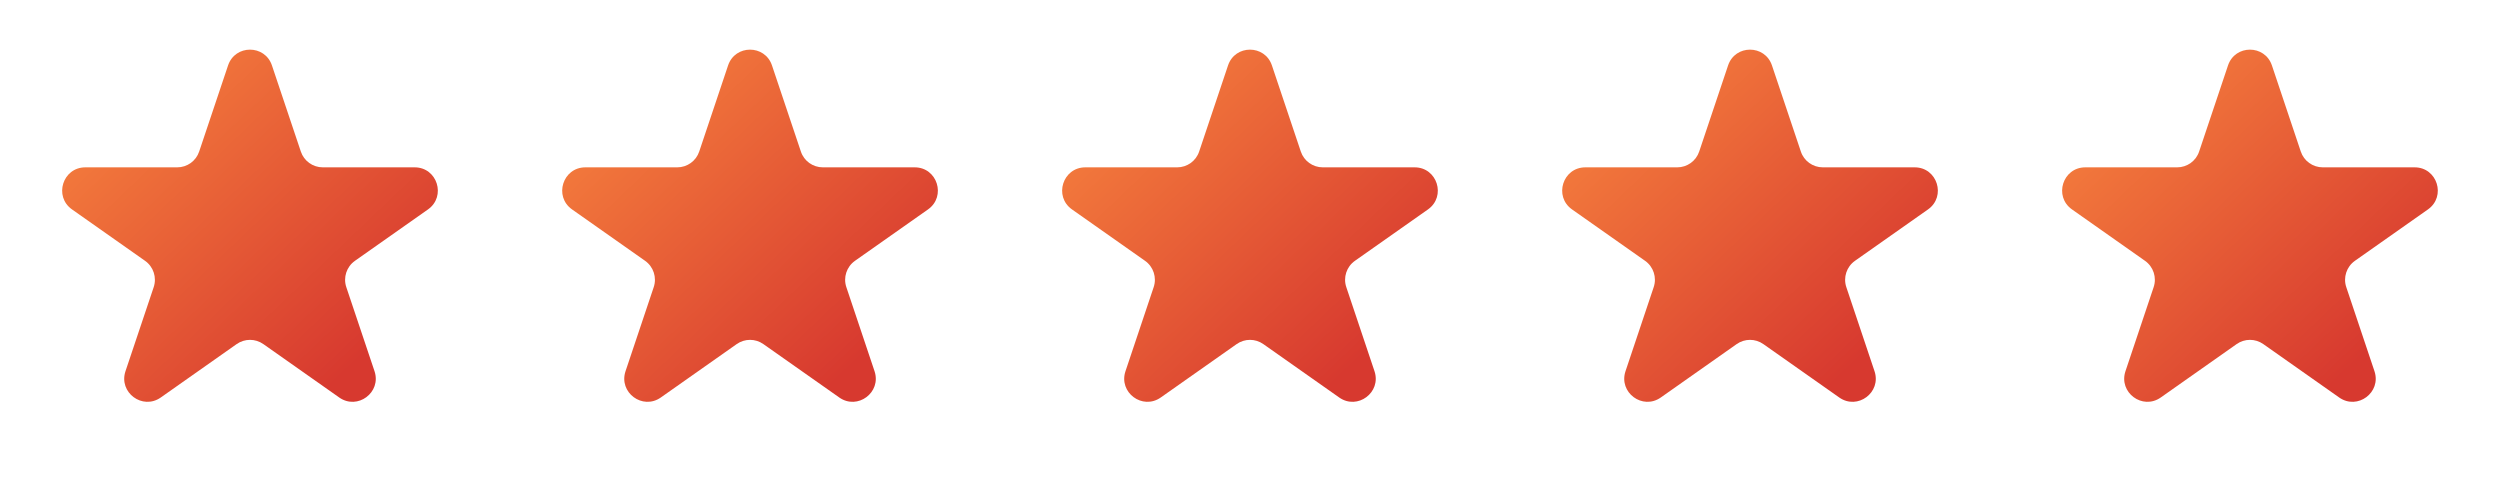 <svg width="108" height="21" viewBox="0 0 108 21" fill="none" xmlns="http://www.w3.org/2000/svg">
<path d="M9.852 2.827C10.157 1.917 11.443 1.917 11.748 2.827L12.996 6.547C13.133 6.955 13.514 7.229 13.944 7.229L17.913 7.229C18.89 7.229 19.287 8.485 18.489 9.047L15.333 11.268C14.971 11.523 14.82 11.985 14.96 12.404L16.179 16.036C16.486 16.952 15.445 17.728 14.655 17.172L11.376 14.864C11.03 14.621 10.57 14.621 10.224 14.864L6.945 17.172C6.155 17.728 5.114 16.952 5.421 16.036L6.64 12.404C6.78 11.985 6.629 11.523 6.267 11.268L3.111 9.047C2.313 8.485 2.71 7.229 3.687 7.229L7.656 7.229C8.086 7.229 8.467 6.955 8.604 6.547L9.852 2.827Z" fill="url(#paint0_linear_5264_25223)"/>
<path d="M31.453 2.827C31.759 1.917 33.045 1.917 33.35 2.827L34.598 6.547C34.734 6.955 35.116 7.229 35.546 7.229L39.515 7.229C40.491 7.229 40.889 8.485 40.09 9.047L36.934 11.268C36.573 11.523 36.421 11.985 36.562 12.404L37.78 16.036C38.087 16.952 37.046 17.728 36.257 17.172L32.977 14.864C32.632 14.621 32.171 14.621 31.826 14.864L28.547 17.172C27.757 17.728 26.716 16.952 27.023 16.036L28.241 12.404C28.382 11.985 28.23 11.523 27.869 11.268L24.713 9.047C23.914 8.485 24.312 7.229 25.288 7.229L29.258 7.229C29.687 7.229 30.069 6.955 30.206 6.547L31.453 2.827Z" fill="url(#paint1_linear_5264_25223)"/>
<path d="M53.051 2.827C53.356 1.917 54.642 1.917 54.947 2.827L56.195 6.547C56.332 6.955 56.714 7.229 57.143 7.229L61.112 7.229C62.089 7.229 62.486 8.485 61.688 9.047L58.532 11.268C58.17 11.523 58.019 11.985 58.16 12.404L59.378 16.036C59.685 16.952 58.644 17.728 57.854 17.172L54.575 14.864C54.23 14.621 53.769 14.621 53.424 14.864L50.144 17.172C49.354 17.728 48.313 16.952 48.621 16.036L49.839 12.404C49.98 11.985 49.828 11.523 49.466 11.268L46.31 9.047C45.512 8.485 45.91 7.229 46.886 7.229L50.855 7.229C51.285 7.229 51.667 6.955 51.803 6.547L53.051 2.827Z" fill="url(#paint2_linear_5264_25223)"/>
<path d="M74.653 2.827C74.958 1.917 76.244 1.917 76.549 2.827L77.797 6.547C77.933 6.955 78.315 7.229 78.745 7.229L82.714 7.229C83.69 7.229 84.088 8.485 83.29 9.047L80.134 11.268C79.772 11.523 79.621 11.985 79.761 12.404L80.979 16.036C81.287 16.952 80.246 17.728 79.456 17.172L76.176 14.864C75.831 14.621 75.371 14.621 75.025 14.864L71.746 17.172C70.956 17.728 69.915 16.952 70.222 16.036L71.44 12.404C71.581 11.985 71.43 11.523 71.068 11.268L67.912 9.047C67.114 8.485 67.511 7.229 68.488 7.229L72.457 7.229C72.886 7.229 73.268 6.955 73.405 6.547L74.653 2.827Z" fill="url(#paint3_linear_5264_25223)"/>
<path d="M96.25 2.827C96.555 1.917 97.841 1.917 98.147 2.827L99.394 6.547C99.531 6.955 99.913 7.229 100.343 7.229L104.312 7.229C105.288 7.229 105.686 8.485 104.887 9.047L101.731 11.268C101.37 11.523 101.218 11.985 101.359 12.404L102.577 16.036C102.884 16.952 101.843 17.728 101.053 17.172L97.774 14.864C97.429 14.621 96.968 14.621 96.623 14.864L93.344 17.172C92.554 17.728 91.513 16.952 91.82 16.036L93.038 12.404C93.179 11.985 93.027 11.523 92.665 11.268L89.51 9.047C88.711 8.485 89.109 7.229 90.085 7.229L94.054 7.229C94.484 7.229 94.866 6.955 95.002 6.547L96.25 2.827Z" fill="url(#paint4_linear_5264_25223)"/>
<defs>
<linearGradient id="paint0_linear_5264_25223" x1="9.281" y1="-1.046" x2="20.522" y2="10.742" gradientUnits="userSpaceOnUse">
<stop stop-color="#F57F3D"/>
<stop offset="1" stop-color="#D7392F"/>
</linearGradient>
<linearGradient id="paint1_linear_5264_25223" x1="30.883" y1="-1.046" x2="42.124" y2="10.742" gradientUnits="userSpaceOnUse">
<stop stop-color="#F57F3D"/>
<stop offset="1" stop-color="#D7392F"/>
</linearGradient>
<linearGradient id="paint2_linear_5264_25223" x1="52.48" y1="-1.046" x2="63.721" y2="10.742" gradientUnits="userSpaceOnUse">
<stop stop-color="#F57F3D"/>
<stop offset="1" stop-color="#D7392F"/>
</linearGradient>
<linearGradient id="paint3_linear_5264_25223" x1="74.082" y1="-1.046" x2="85.323" y2="10.742" gradientUnits="userSpaceOnUse">
<stop stop-color="#F57F3D"/>
<stop offset="1" stop-color="#D7392F"/>
</linearGradient>
<linearGradient id="paint4_linear_5264_25223" x1="95.68" y1="-1.046" x2="106.921" y2="10.742" gradientUnits="userSpaceOnUse">
<stop stop-color="#F57F3D"/>
<stop offset="1" stop-color="#D7392F"/>
</linearGradient>
</defs>
</svg>
